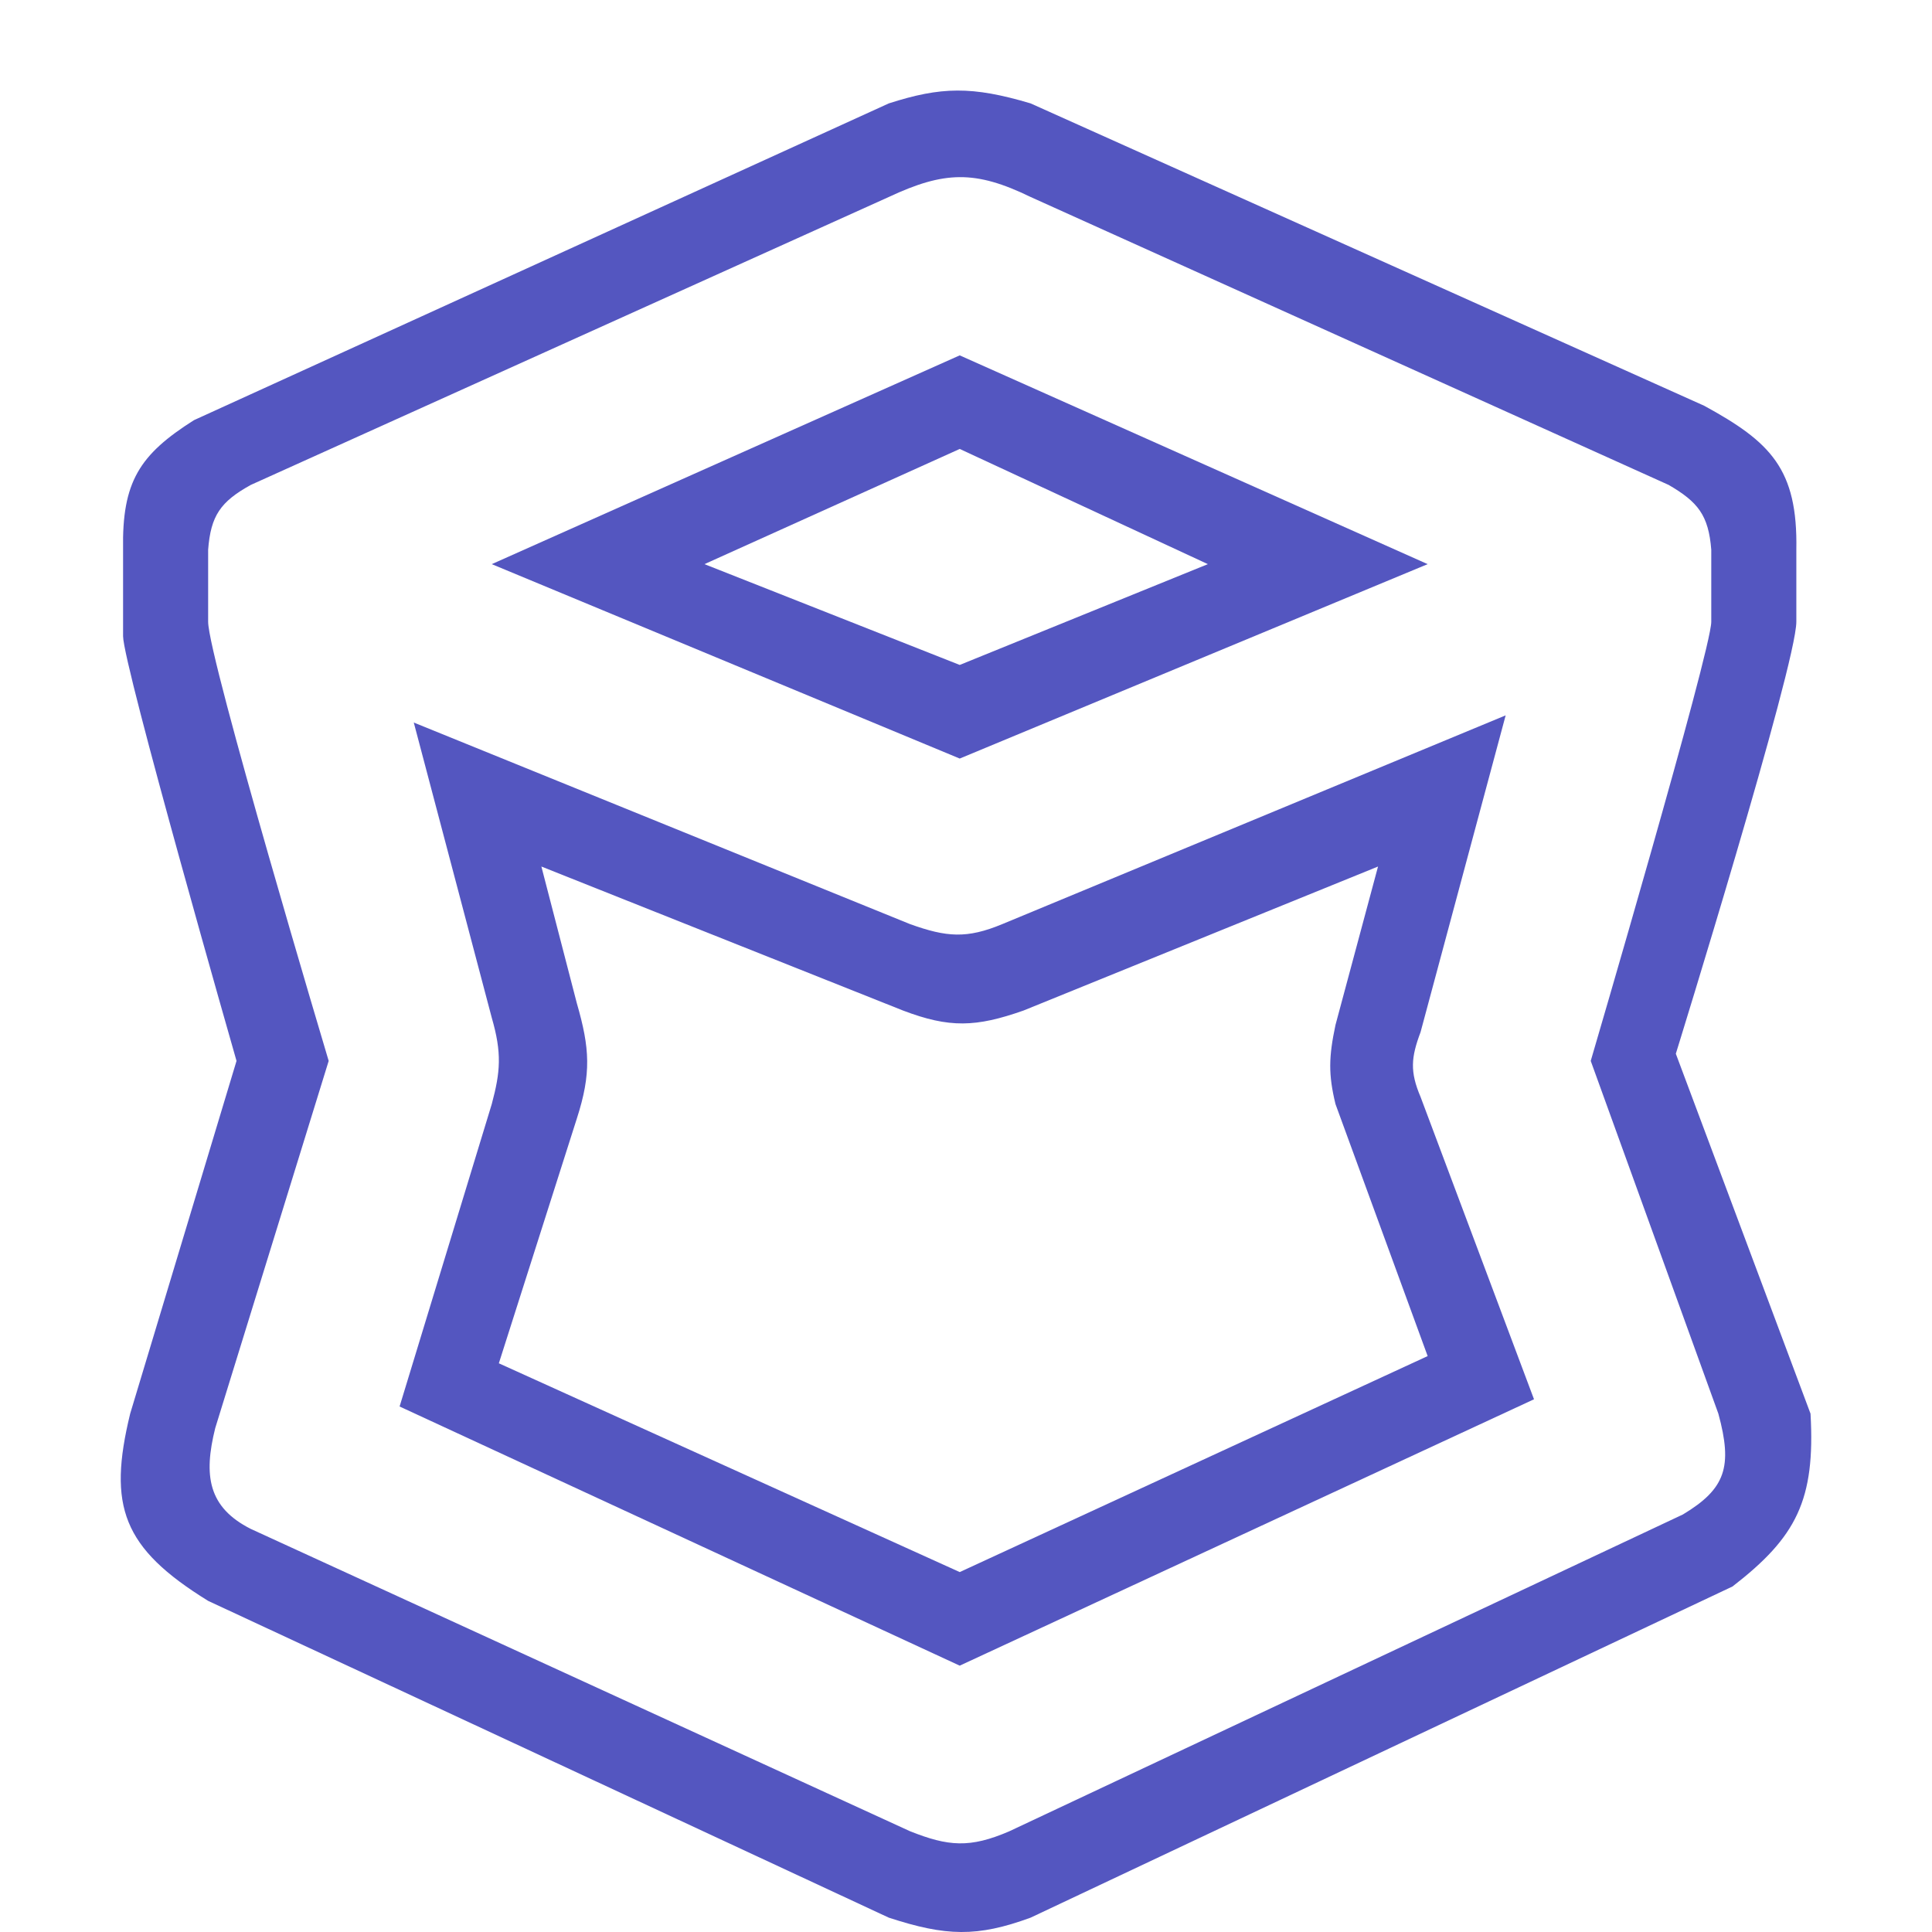 <svg width="64" height="64" viewBox="0 0 64 64" fill="none" xmlns="http://www.w3.org/2000/svg">
<path fill-rule="evenodd" clip-rule="evenodd" d="M13.707 23.935L30.148 30.613C31.356 31.046 32.026 31.101 33.201 30.613L49.877 23.697L47.058 34.19C46.743 35.029 46.701 35.498 47.058 36.337L50.816 46.353L31.792 55.177L13.237 46.592L16.29 36.575C16.578 35.502 16.629 34.883 16.29 33.713L13.707 23.935ZM29.913 33.475L17.934 28.705L19.109 33.236C19.54 34.727 19.59 35.56 19.109 37.052L16.525 45.161L31.792 52.077L47.293 44.922L44.24 36.575C44.001 35.59 44.015 35.012 44.24 33.952L45.649 28.705L33.906 33.475C32.328 34.03 31.453 34.06 29.913 33.475Z" fill="#5456C0"/>
<path fill-rule="evenodd" clip-rule="evenodd" d="M34.14 3.425L56.453 13.441C58.653 14.642 59.555 15.533 59.506 18.211V20.596C59.506 22.027 55.514 34.906 55.514 34.906L59.976 46.83C60.137 49.693 59.511 50.915 57.392 52.554L34.14 63.525C32.37 64.173 31.339 64.144 29.443 63.525L6.895 53.031C4.055 51.276 3.566 49.896 4.312 46.83L7.835 35.144C7.835 35.144 4.077 22.027 4.077 21.073V18.211C4.038 15.959 4.621 15.061 6.426 13.918L29.443 3.425C31.173 2.869 32.197 2.847 34.14 3.425ZM34.14 6.525C32.306 5.633 31.278 5.666 29.443 6.525L8.305 16.065C7.306 16.619 6.981 17.081 6.895 18.211V20.596C6.895 21.789 10.888 35.144 10.888 35.144L7.13 47.307C6.737 48.882 6.895 49.931 8.305 50.646L30.148 60.663C31.408 61.163 32.124 61.23 33.436 60.663L55.748 50.169C57.161 49.319 57.403 48.591 56.923 46.83L52.695 35.144C52.695 35.144 56.688 21.55 56.688 20.596V18.211C56.598 17.061 56.24 16.625 55.279 16.065L34.14 6.525Z" fill="#5456C0"/>
<path fill-rule="evenodd" clip-rule="evenodd" d="M31.792 11.772L47.293 18.688L31.792 25.128L16.29 18.688L31.792 11.772ZM31.792 14.872L23.336 18.688L31.792 22.027L40.012 18.688L31.792 14.872Z" fill="#5456C0"/>
</svg>
